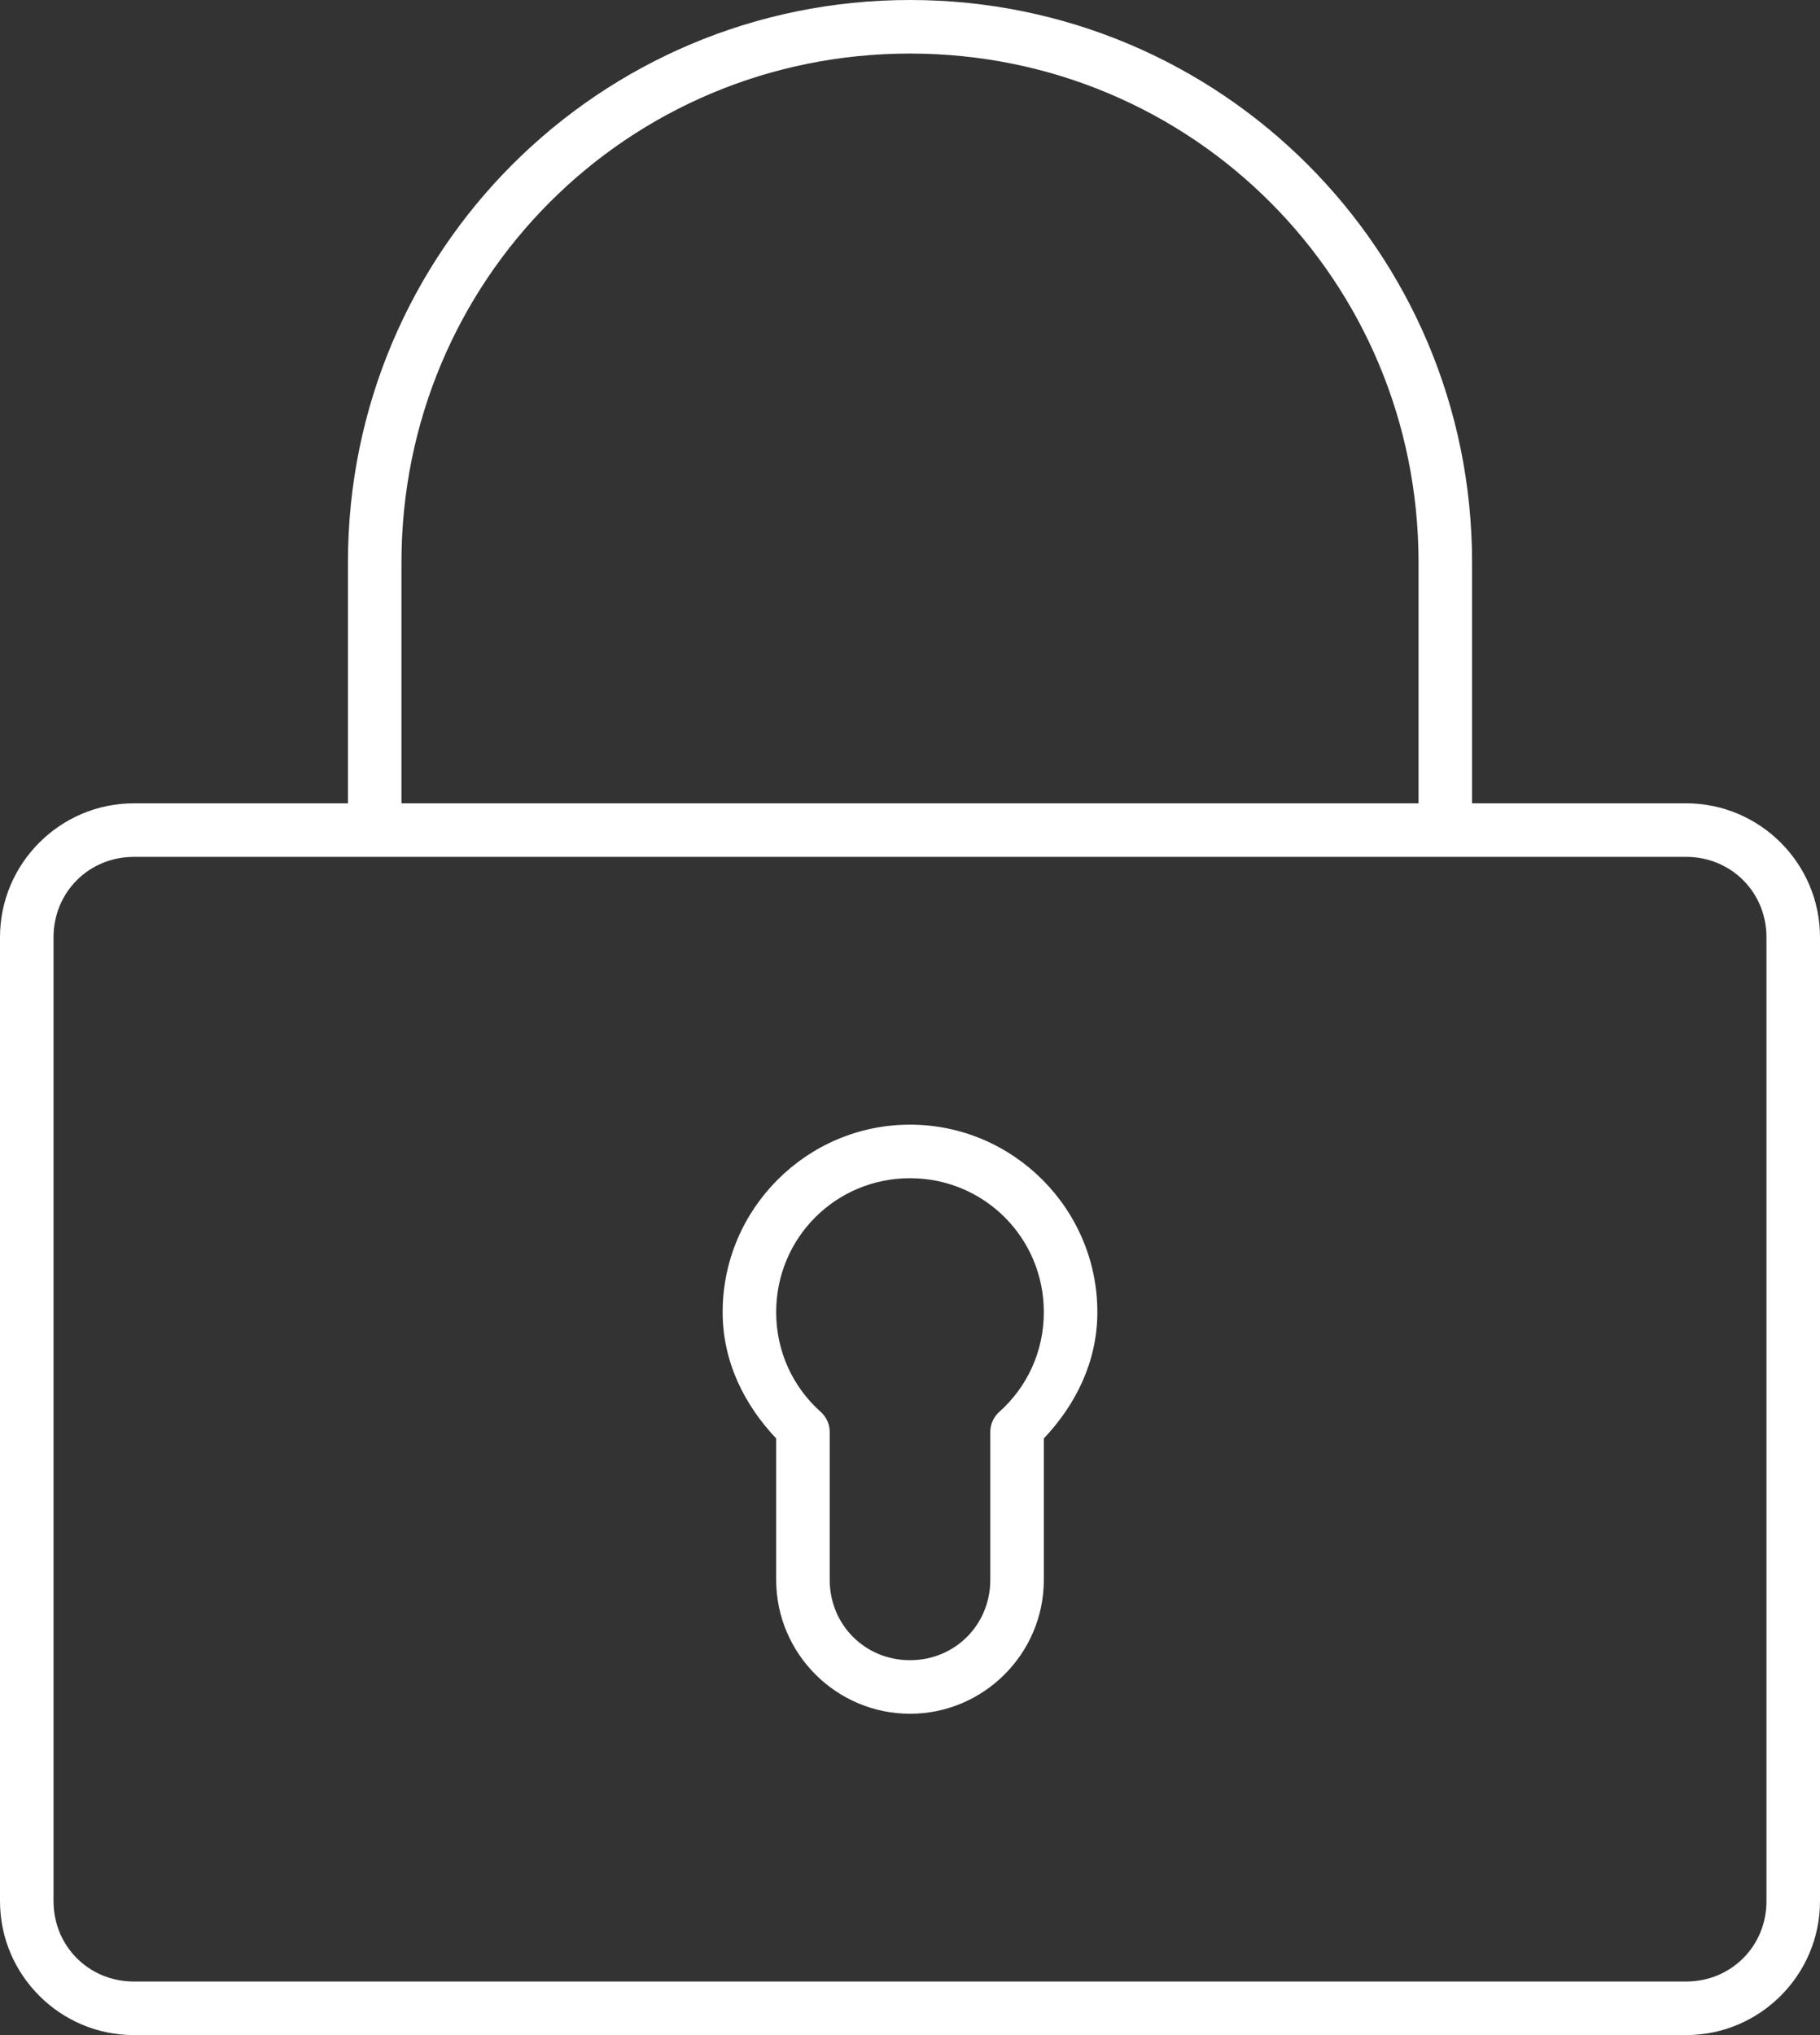 <?xml version="1.0" encoding="UTF-8" standalone="no"?>
<svg
   xmlns:dc="http://purl.org/dc/elements/1.1/"
   xmlns:cc="http://creativecommons.org/ns#"
   xmlns:rdf="http://www.w3.org/1999/02/22-rdf-syntax-ns#"
   xmlns:svg="http://www.w3.org/2000/svg"
   xmlns="http://www.w3.org/2000/svg"
   height="76"
   width="68"
   id="svg10"
   viewBox="0 0 68 76"
   y="0px"
   x="0px"
   version="1.1">
  <rect x="0" y="0" width="68" height="76" fill="#333333" stroke="none"/>
  <defs
     id="defs14" />
  <g
     style="fill:#ffffff"
     id="g4"
     transform="translate(-16,-964.362)">
    <path
       id="path2"
       overflow="visible"
       display="inline"
       visibility="visible"
       marker="none"
       d="m 50,964.362 c -11.617,0 -21,9.383 -21,21 v 9 h -8 c -2.753,0 -5,2.247 -5,5 v 36 c 0,2.753 2.247,5 5,5 h 58 c 2.753,0 5,-2.247 5,-5 v -36 c 0,-2.753 -2.247,-5 -5,-5 h -8 v -9 c 0,-11.617 -9.383,-21 -21,-21 z m 0,2 c 10.543,0 19,8.457 19,19 v 9 H 31 v -9 c 0,-10.543 8.457,-19 19,-19 z M 21,996.362 h 58 c 1.679,0 3,1.321 3,3 v 36 c 0,1.679 -1.321,3 -3,3 H 21 c -1.679,0 -3,-1.321 -3,-3 v -36 c 0,-1.679 1.321,-3 3,-3 z m 29,10 c -3.854,0 -7,3.146 -7,7 0,1.858 0.814,3.465 2,4.719 v 5.281 c 0,2.753 2.247,5 5,5 2.753,0 5,-2.247 5,-5 v -5.281 c 1.186,-1.254 2,-2.861 2,-4.719 0,-3.854 -3.146,-7 -7,-7 z m 0,2 c 2.773,0 5,2.227 5,5 0,1.486 -0.632,2.801 -1.656,3.719 -0.214,0.186 -0.343,0.467 -0.344,0.75 v 5.531 c 0,1.679 -1.321,3 -3,3 -1.679,0 -3,-1.321 -3,-3 v -5.531 c 0,-0.283 -0.13,-0.564 -0.344,-0.75 -1.024,-0.917 -1.656,-2.233 -1.656,-3.719 0,-2.773 2.227,-5 5,-5 z"
       style="color:#000000;text-indent:0;text-transform:none;direction:ltr;baseline-shift:baseline;display:inline;overflow:visible;visibility:visible;fill:#ffffff;fill-opacity:1;stroke:none;enable-background:accumulate" />
  </g>
</svg>
